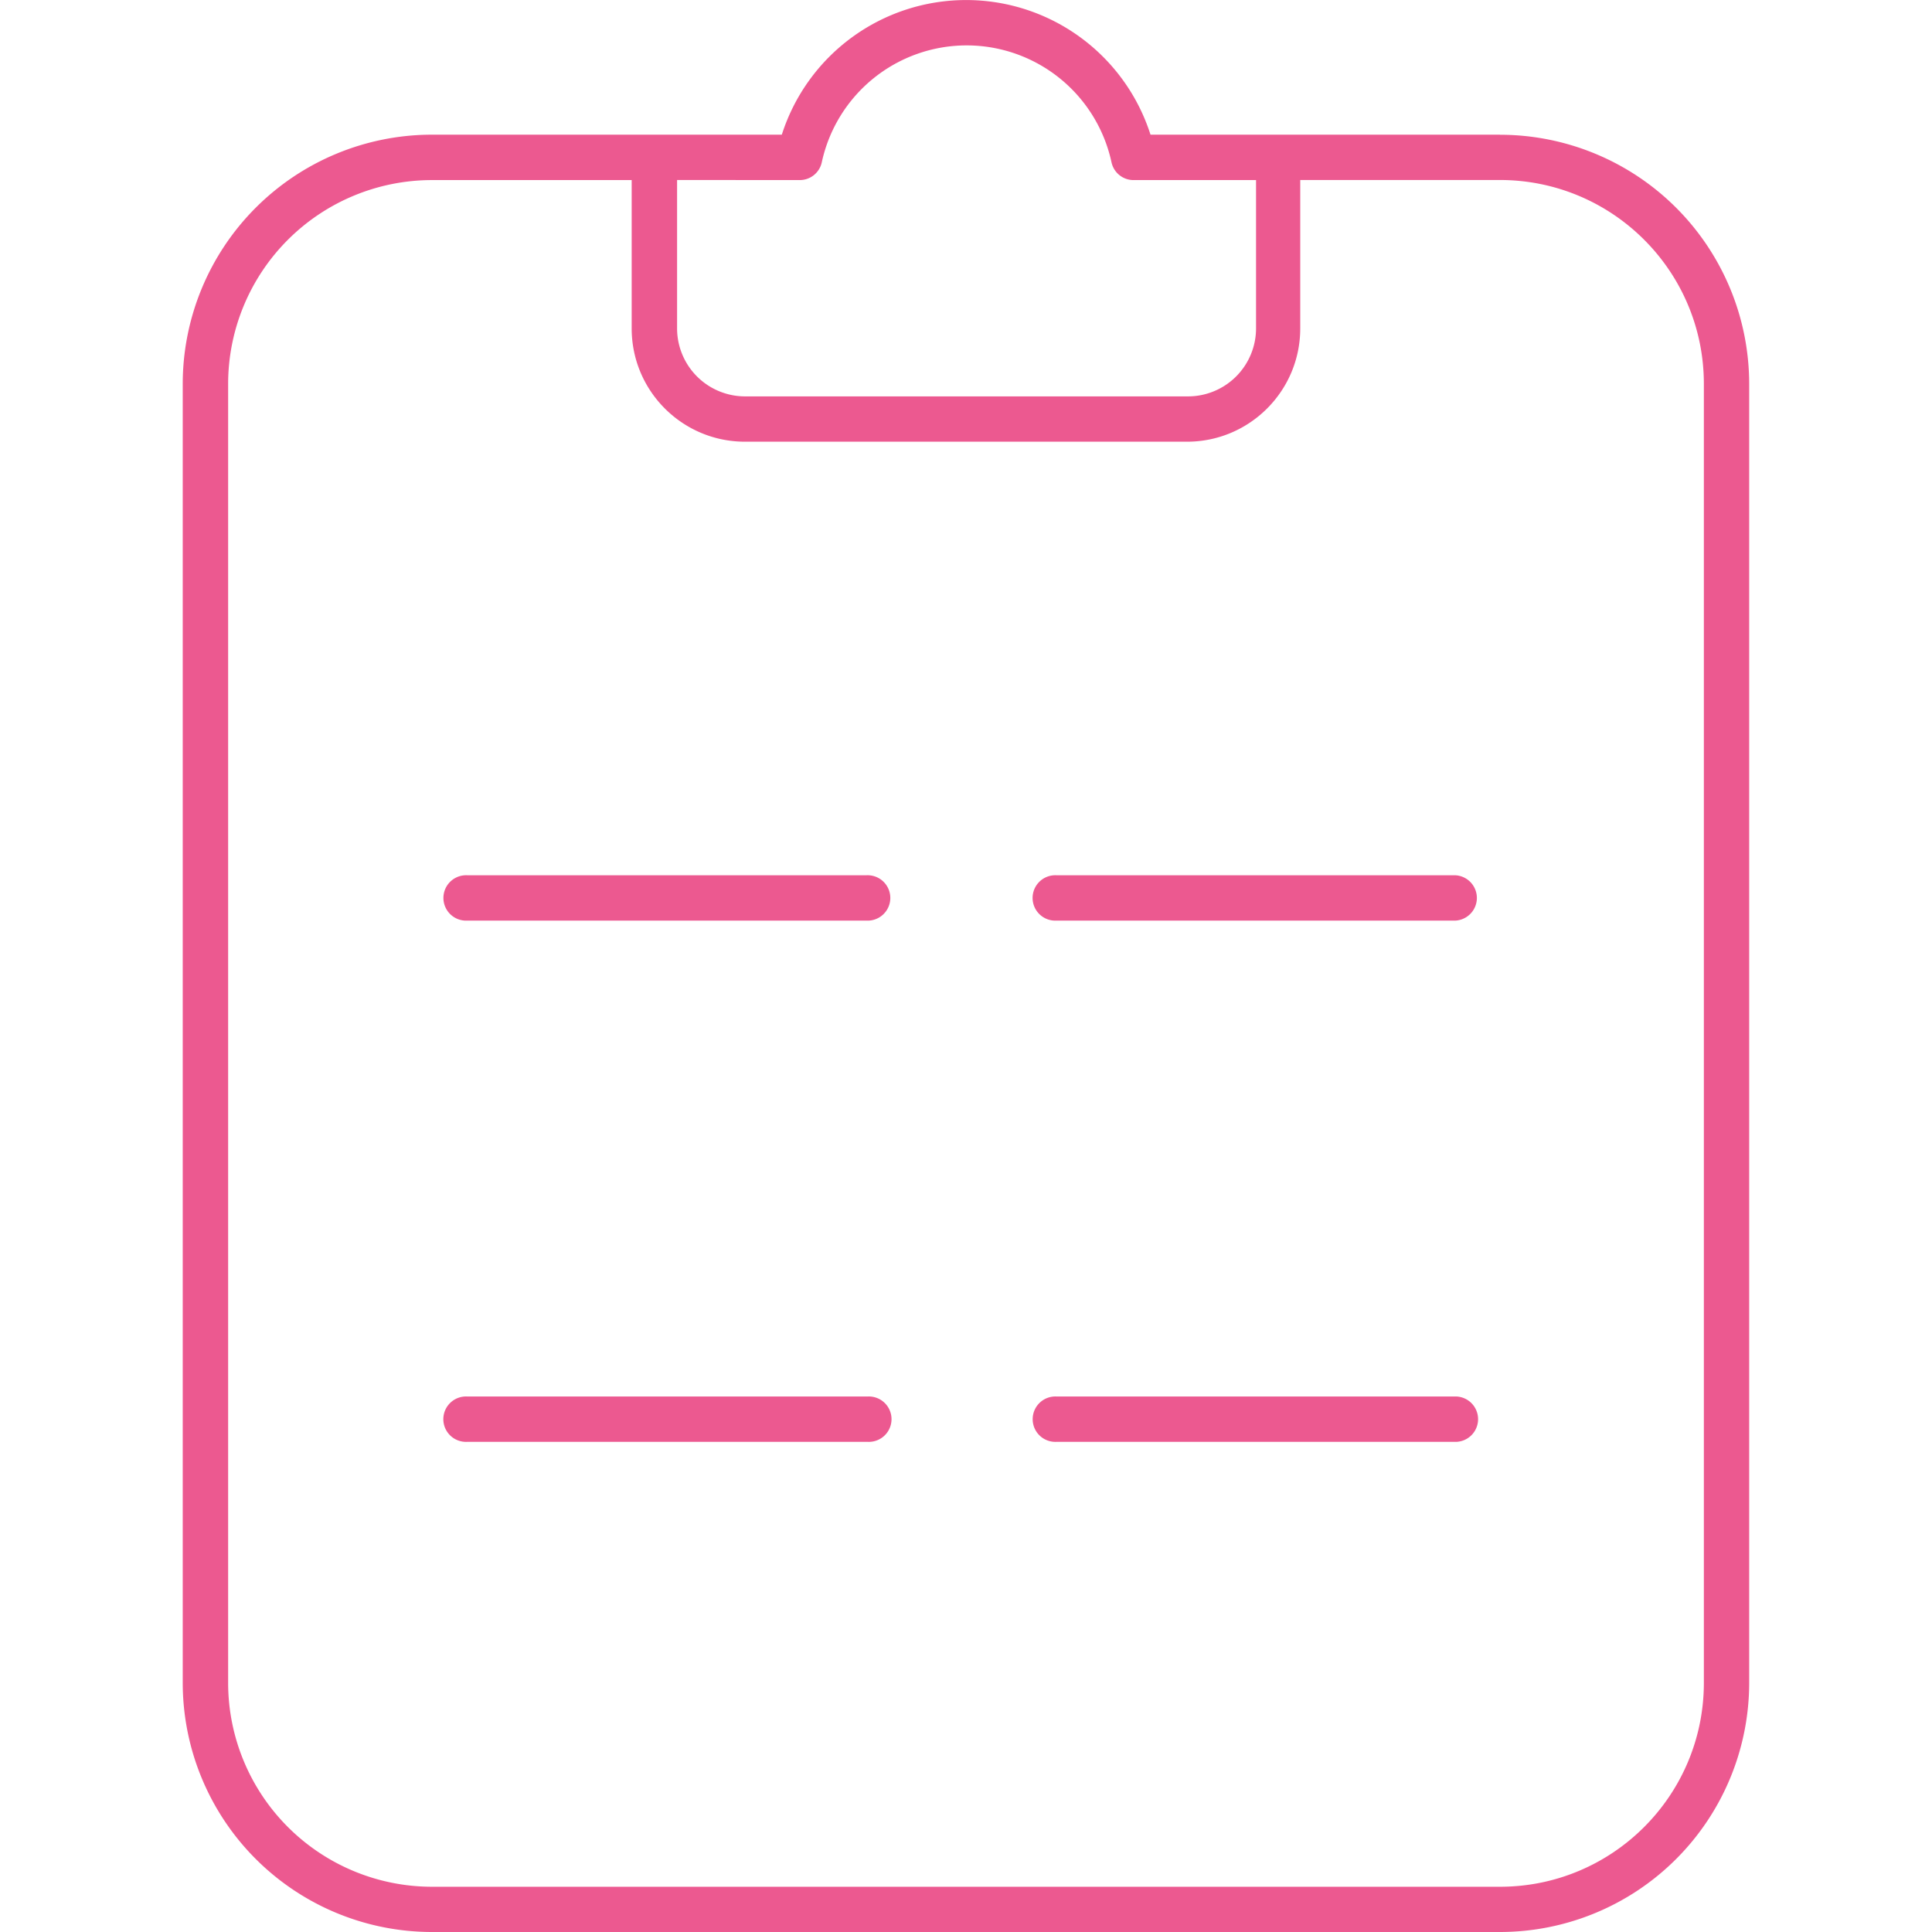<svg xmlns="http://www.w3.org/2000/svg" width="920" height="920" viewBox="0 0 24 24">
    <path fill="#EC5990"
        d="M10.775 17.348H5.806a.282.282 0 1 0 0 .563h4.97a.282.282 0 1 0 0-.563m7.32 0h-4.969a.282.282 0 1 0 0 .563h4.969a.282.282 0 0 0 0-.563m-7.334-6.475H5.807a.282.282 0 1 0 0 .563h4.954a.282.282 0 1 0 0-.563m7.32 0h-4.955a.282.282 0 1 0 0 .563h4.955a.282.282 0 0 0 0-.563m.552-9.2h-4.341a2.404 2.404 0 0 0-4.58 0H5.366A3.097 3.097 0 0 0 2.27 4.769v16.134A3.097 3.097 0 0 0 5.367 24h13.266a3.097 3.097 0 0 0 3.096-3.097V4.77a3.097 3.097 0 0 0-3.096-3.096m-8.705.563a.28.28 0 0 0 .281-.223a1.841 1.841 0 0 1 3.598 0a.28.28 0 0 0 .282.223h1.514V4.08a.845.845 0 0 1-.844.844H9.255a.845.845 0 0 1-.844-.844V2.236Zm11.238 18.667c0 1.4-1.134 2.534-2.533 2.534H5.367a2.534 2.534 0 0 1-2.533-2.534V4.77a2.533 2.533 0 0 1 2.533-2.533h2.48V4.08c0 .777.63 1.407 1.408 1.407h5.49c.777 0 1.407-.63 1.407-1.407V2.236h2.48c1.4 0 2.534 1.134 2.534 2.533z" />
</svg>